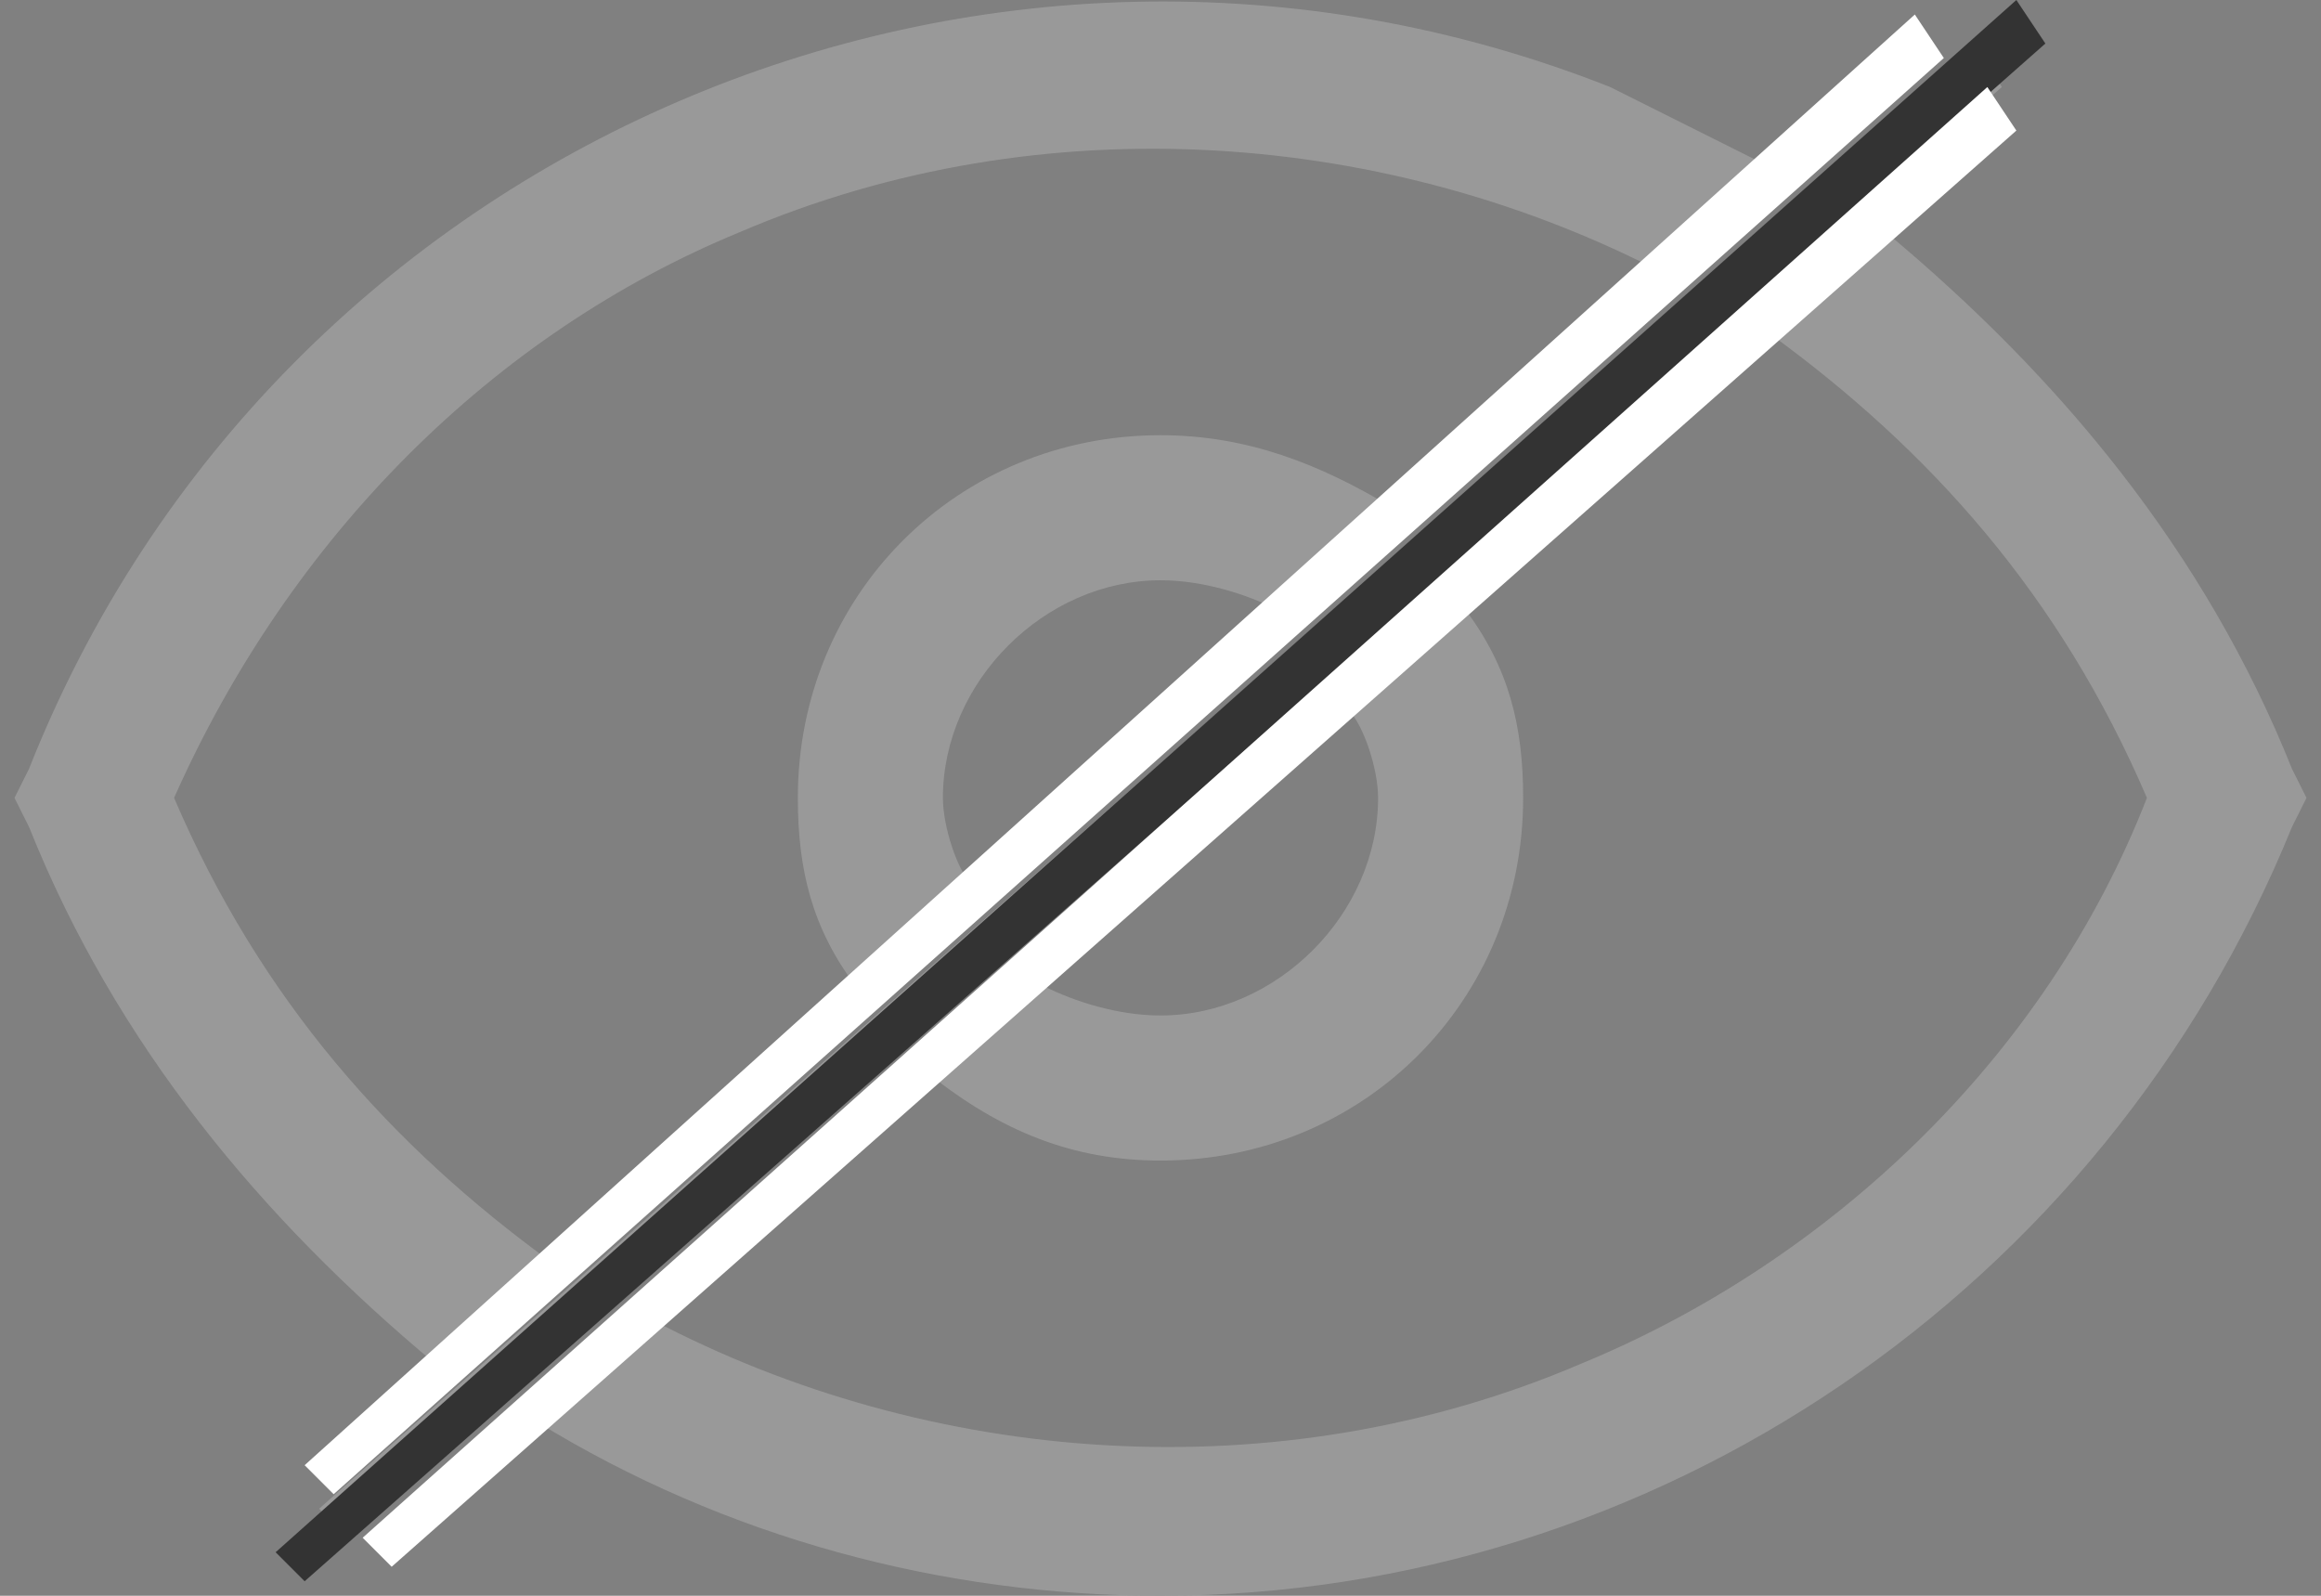<?xml version="1.0" encoding="utf-8"?>
<!-- Generator: Adobe Illustrator 23.0.1, SVG Export Plug-In . SVG Version: 6.00 Build 0)  -->
<svg version="1.1" id="Layer_1" xmlns="http://www.w3.org/2000/svg" xmlns:xlink="http://www.w3.org/1999/xlink" x="0px" y="0px"
	 width="16px" height="11px" viewBox="0 0 16 11" style="enable-background:new 0 0 16 11;" xml:space="preserve">
<rect x="0" y="0" width="16" height="11" fill="#808080" stroke="none"/>
<style type="text/css">
	.st0{fill:#999999;}
	.st1{fill:#333333;}
	.st2{fill:#FFFFFF;}
</style>
<path class="st0" d="M15.8,5.3c-0.6-1.5-1.6-2.7-2.8-3.7l-0.8,0.7c1.1,0.8,2,1.8,2.6,3.2c-0.7,1.8-2.2,3.2-3.9,3.9
	c-2.1,0.9-4.5,0.7-6.4-0.3L3.7,9.8C5,10.6,6.5,11,8,11c3.4,0,6.5-2.1,7.8-5.3l0.1-0.2L15.8,5.3z M3.8,8.7c-1.1-0.8-2-1.8-2.6-3.2
	C2,3.7,3.4,2.3,5.1,1.6c2.1-0.9,4.5-0.7,6.4,0.3l0.8-0.7c-0.4-0.2-0.8-0.4-1.2-0.6C6.8-1.1,1.9,1,0.2,5.3L0.1,5.5l0.1,0.2
	C0.8,7.2,1.8,8.4,3,9.4L3.8,8.7z M8,7C7.7,7,7.4,6.9,7.2,6.8L6.4,7.4C6.9,7.8,7.4,8,8,8c1.4,0,2.5-1.1,2.5-2.5
	c0-0.5-0.1-0.9-0.4-1.3L9.3,4.9C9.4,5,9.5,5.3,9.5,5.5C9.5,6.3,8.8,7,8,7z M8,4c0.3,0,0.6,0.1,0.8,0.2l0.8-0.7C9.1,3.2,8.6,3,8,3
	C6.6,3,5.5,4.1,5.5,5.5c0,0.5,0.1,0.9,0.4,1.3l0.8-0.7C6.6,6,6.5,5.7,6.5,5.5C6.5,4.7,7.2,4,8,4z M13.6,0.3L2.2,10.4l0.2,0.2
	l11.4-10L13.6,0.3z"/>
<polygon class="st1" points="13.9,0 1.9,10.7 2.1,10.9 14.1,0.3 "/>
<polygon class="st2" points="13.2,0.1 2.1,10.1 2.3,10.3 13.4,0.4 "/>
<polygon class="st2" points="13.7,0.6 2.5,10.6 2.7,10.8 13.9,0.9 "/>
</svg>
